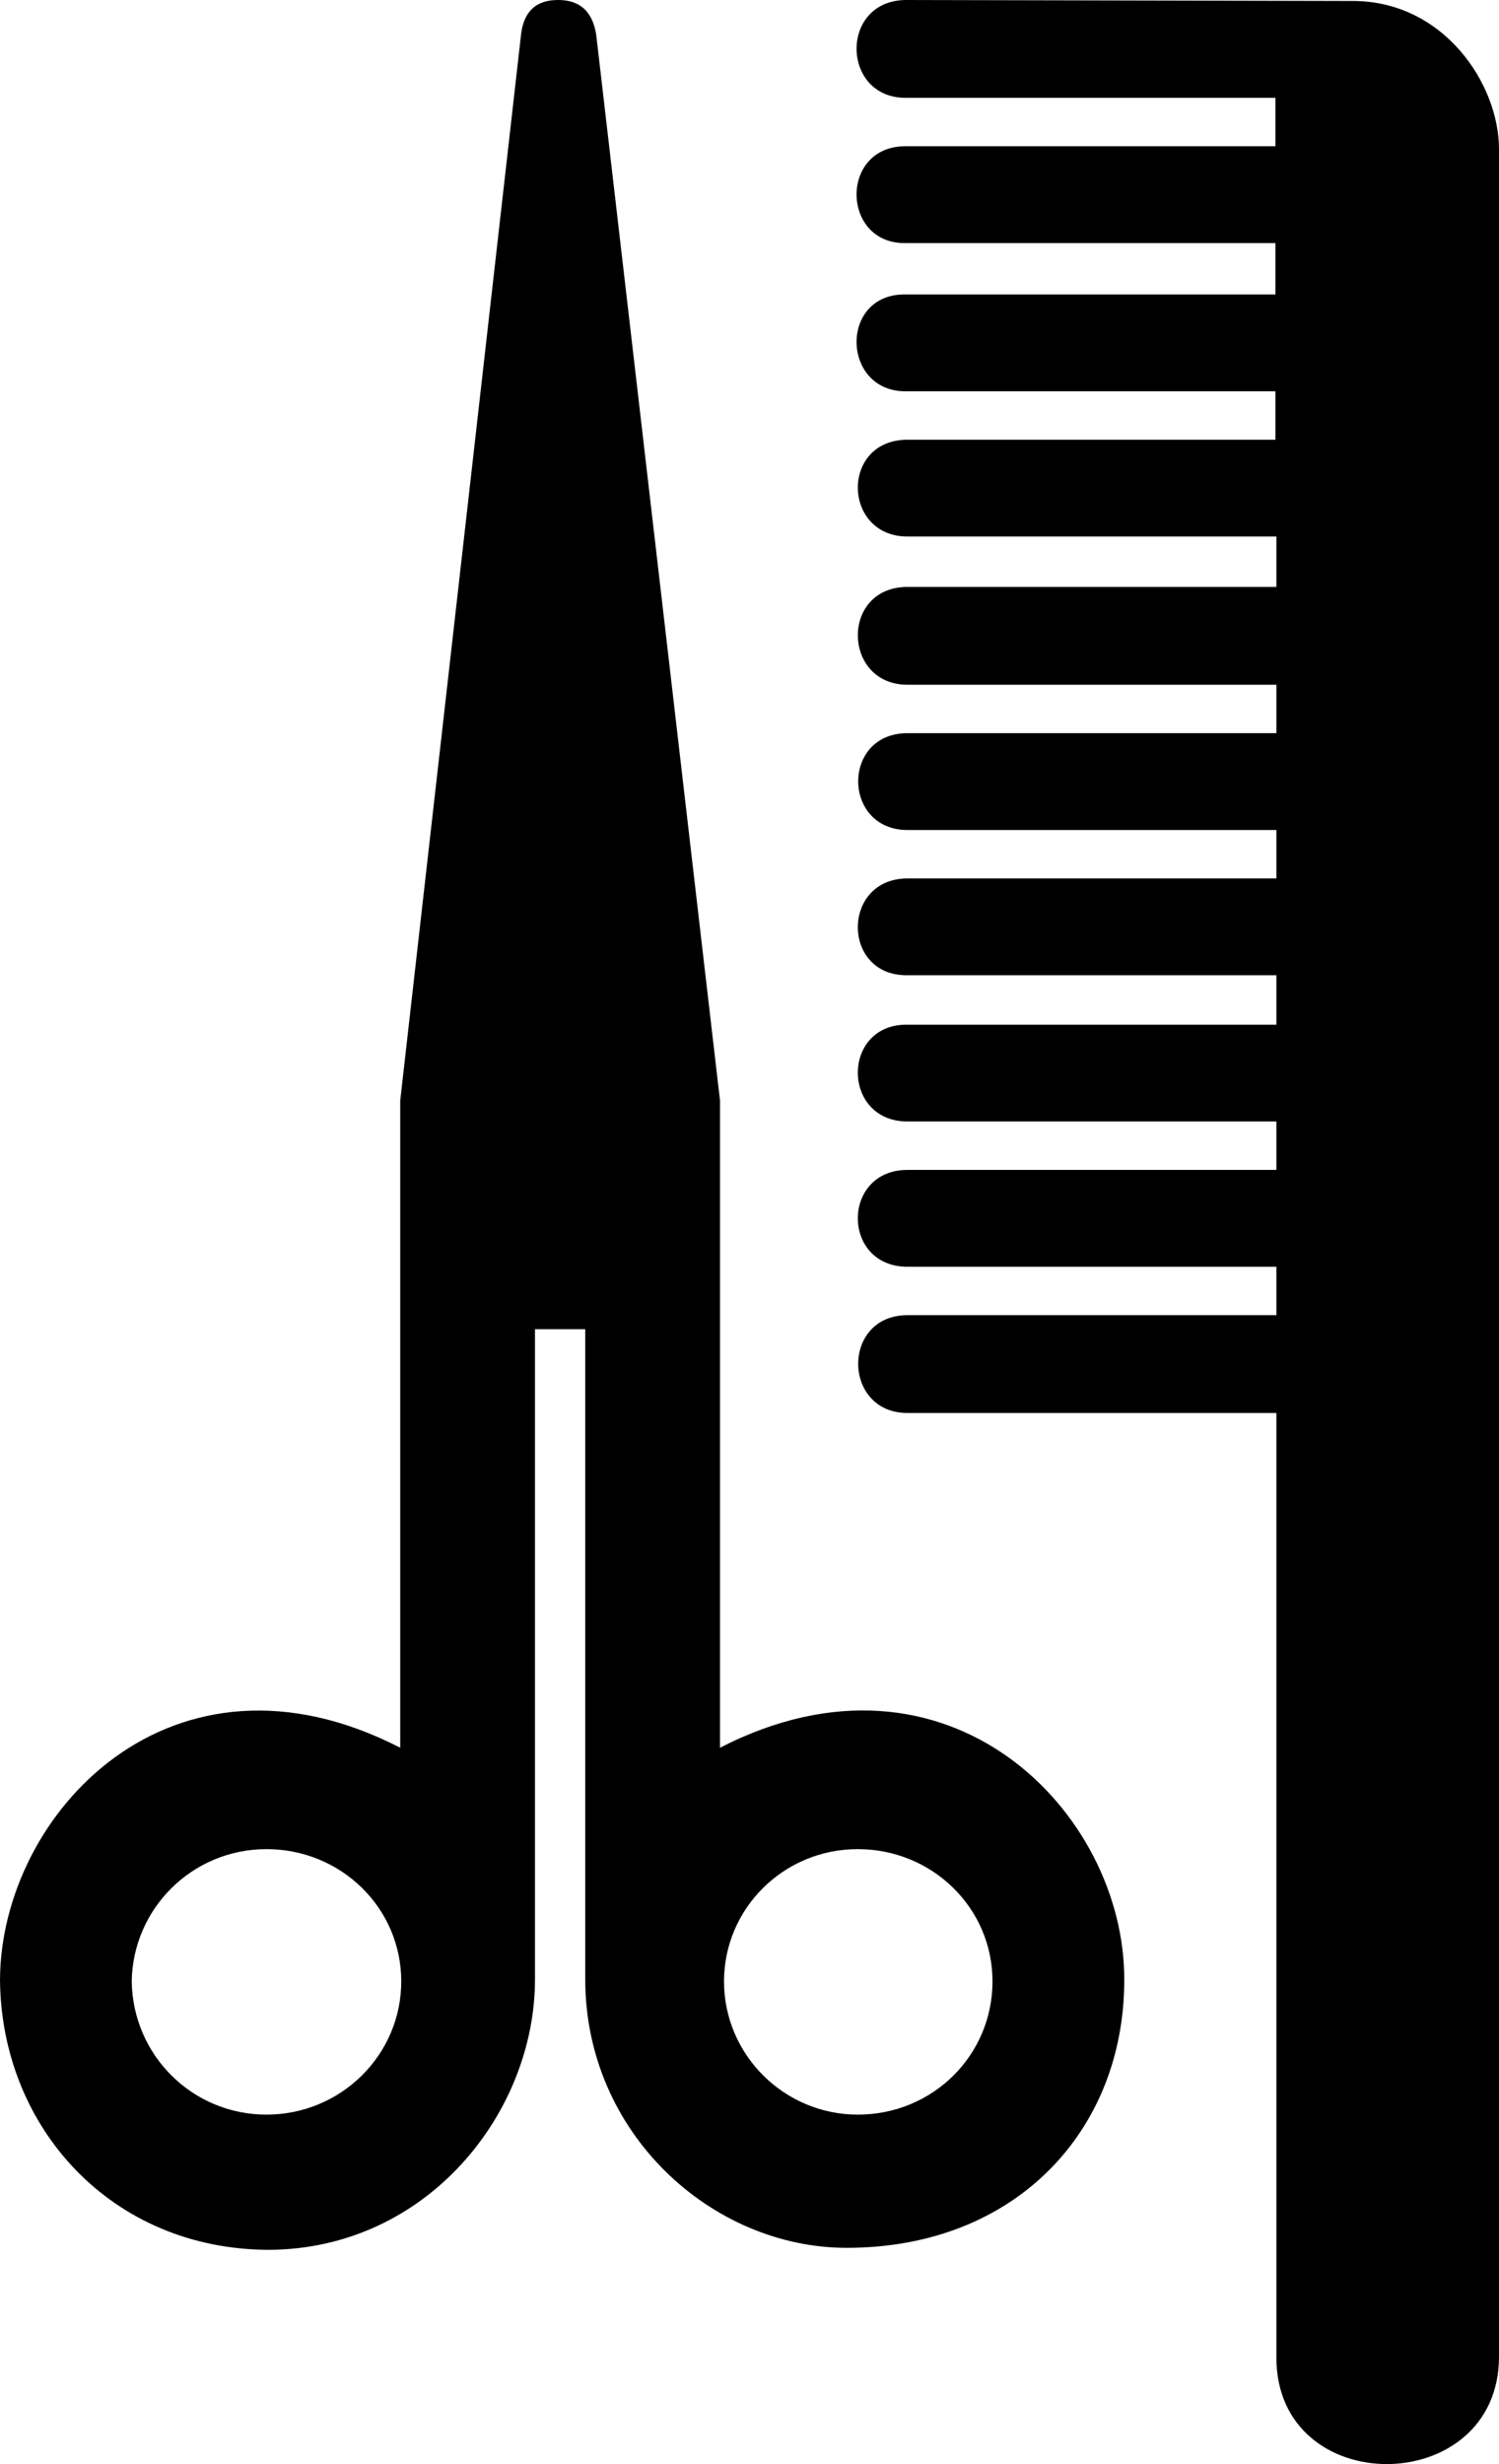 <svg width="28" height="46" viewBox="0 0 28 46" fill="none" xmlns="http://www.w3.org/2000/svg">
<path d="M23.842 5.497H16.913C15.677 5.478 15.714 7.305 16.913 7.305H23.824V8.209H16.951C15.696 8.209 15.733 10.016 16.951 10.016H23.842V10.92V10.957H16.951C15.696 10.957 15.733 12.783 16.951 12.783H23.842V13.687H16.951C15.714 13.687 15.733 15.495 16.951 15.495H23.842V16.399H16.951C15.714 16.399 15.714 18.225 16.951 18.206H23.842V19.129H16.951C15.714 19.11 15.714 20.936 16.951 20.936H23.842V21.84H16.951C15.714 21.84 15.714 23.648 16.951 23.648H23.842V24.552H16.951C15.714 24.552 15.733 26.378 16.951 26.378H23.842V43.994C23.824 46.687 28 46.65 28 43.994V2.785C28 1.568 26.97 0.018 25.266 0.018L16.913 0C15.677 0.018 15.714 1.826 16.913 1.826H23.824V2.73H16.913C15.677 2.73 15.714 4.556 16.913 4.538H23.824V5.497H23.842Z" fill="black"/>
<path d="M13.449 32.627V20.545L11.139 0.668C11.063 0.13 10.744 0 10.425 0C10.124 0 9.786 0.111 9.73 0.668L7.476 20.545V32.627C3.212 30.438 0.019 33.852 0 36.952C0.019 39.717 2.085 42 5.034 42C7.983 41.981 9.993 39.439 9.993 36.952V24.814H10.932V36.952C10.932 39.828 13.299 41.963 15.816 41.963C18.99 41.963 21 39.754 21 36.97C21.019 33.834 17.713 30.438 13.449 32.627ZM4.978 39.476C3.588 39.476 2.479 38.362 2.461 36.989C2.479 35.634 3.588 34.52 4.978 34.52C6.368 34.52 7.495 35.616 7.495 36.989C7.495 38.362 6.368 39.476 4.978 39.476ZM16.022 39.476C14.651 39.476 13.524 38.362 13.524 36.989C13.524 35.634 14.632 34.52 16.022 34.52C17.412 34.52 18.539 35.616 18.539 36.989C18.539 38.362 17.431 39.476 16.022 39.476Z" fill="black"/>
</svg>
